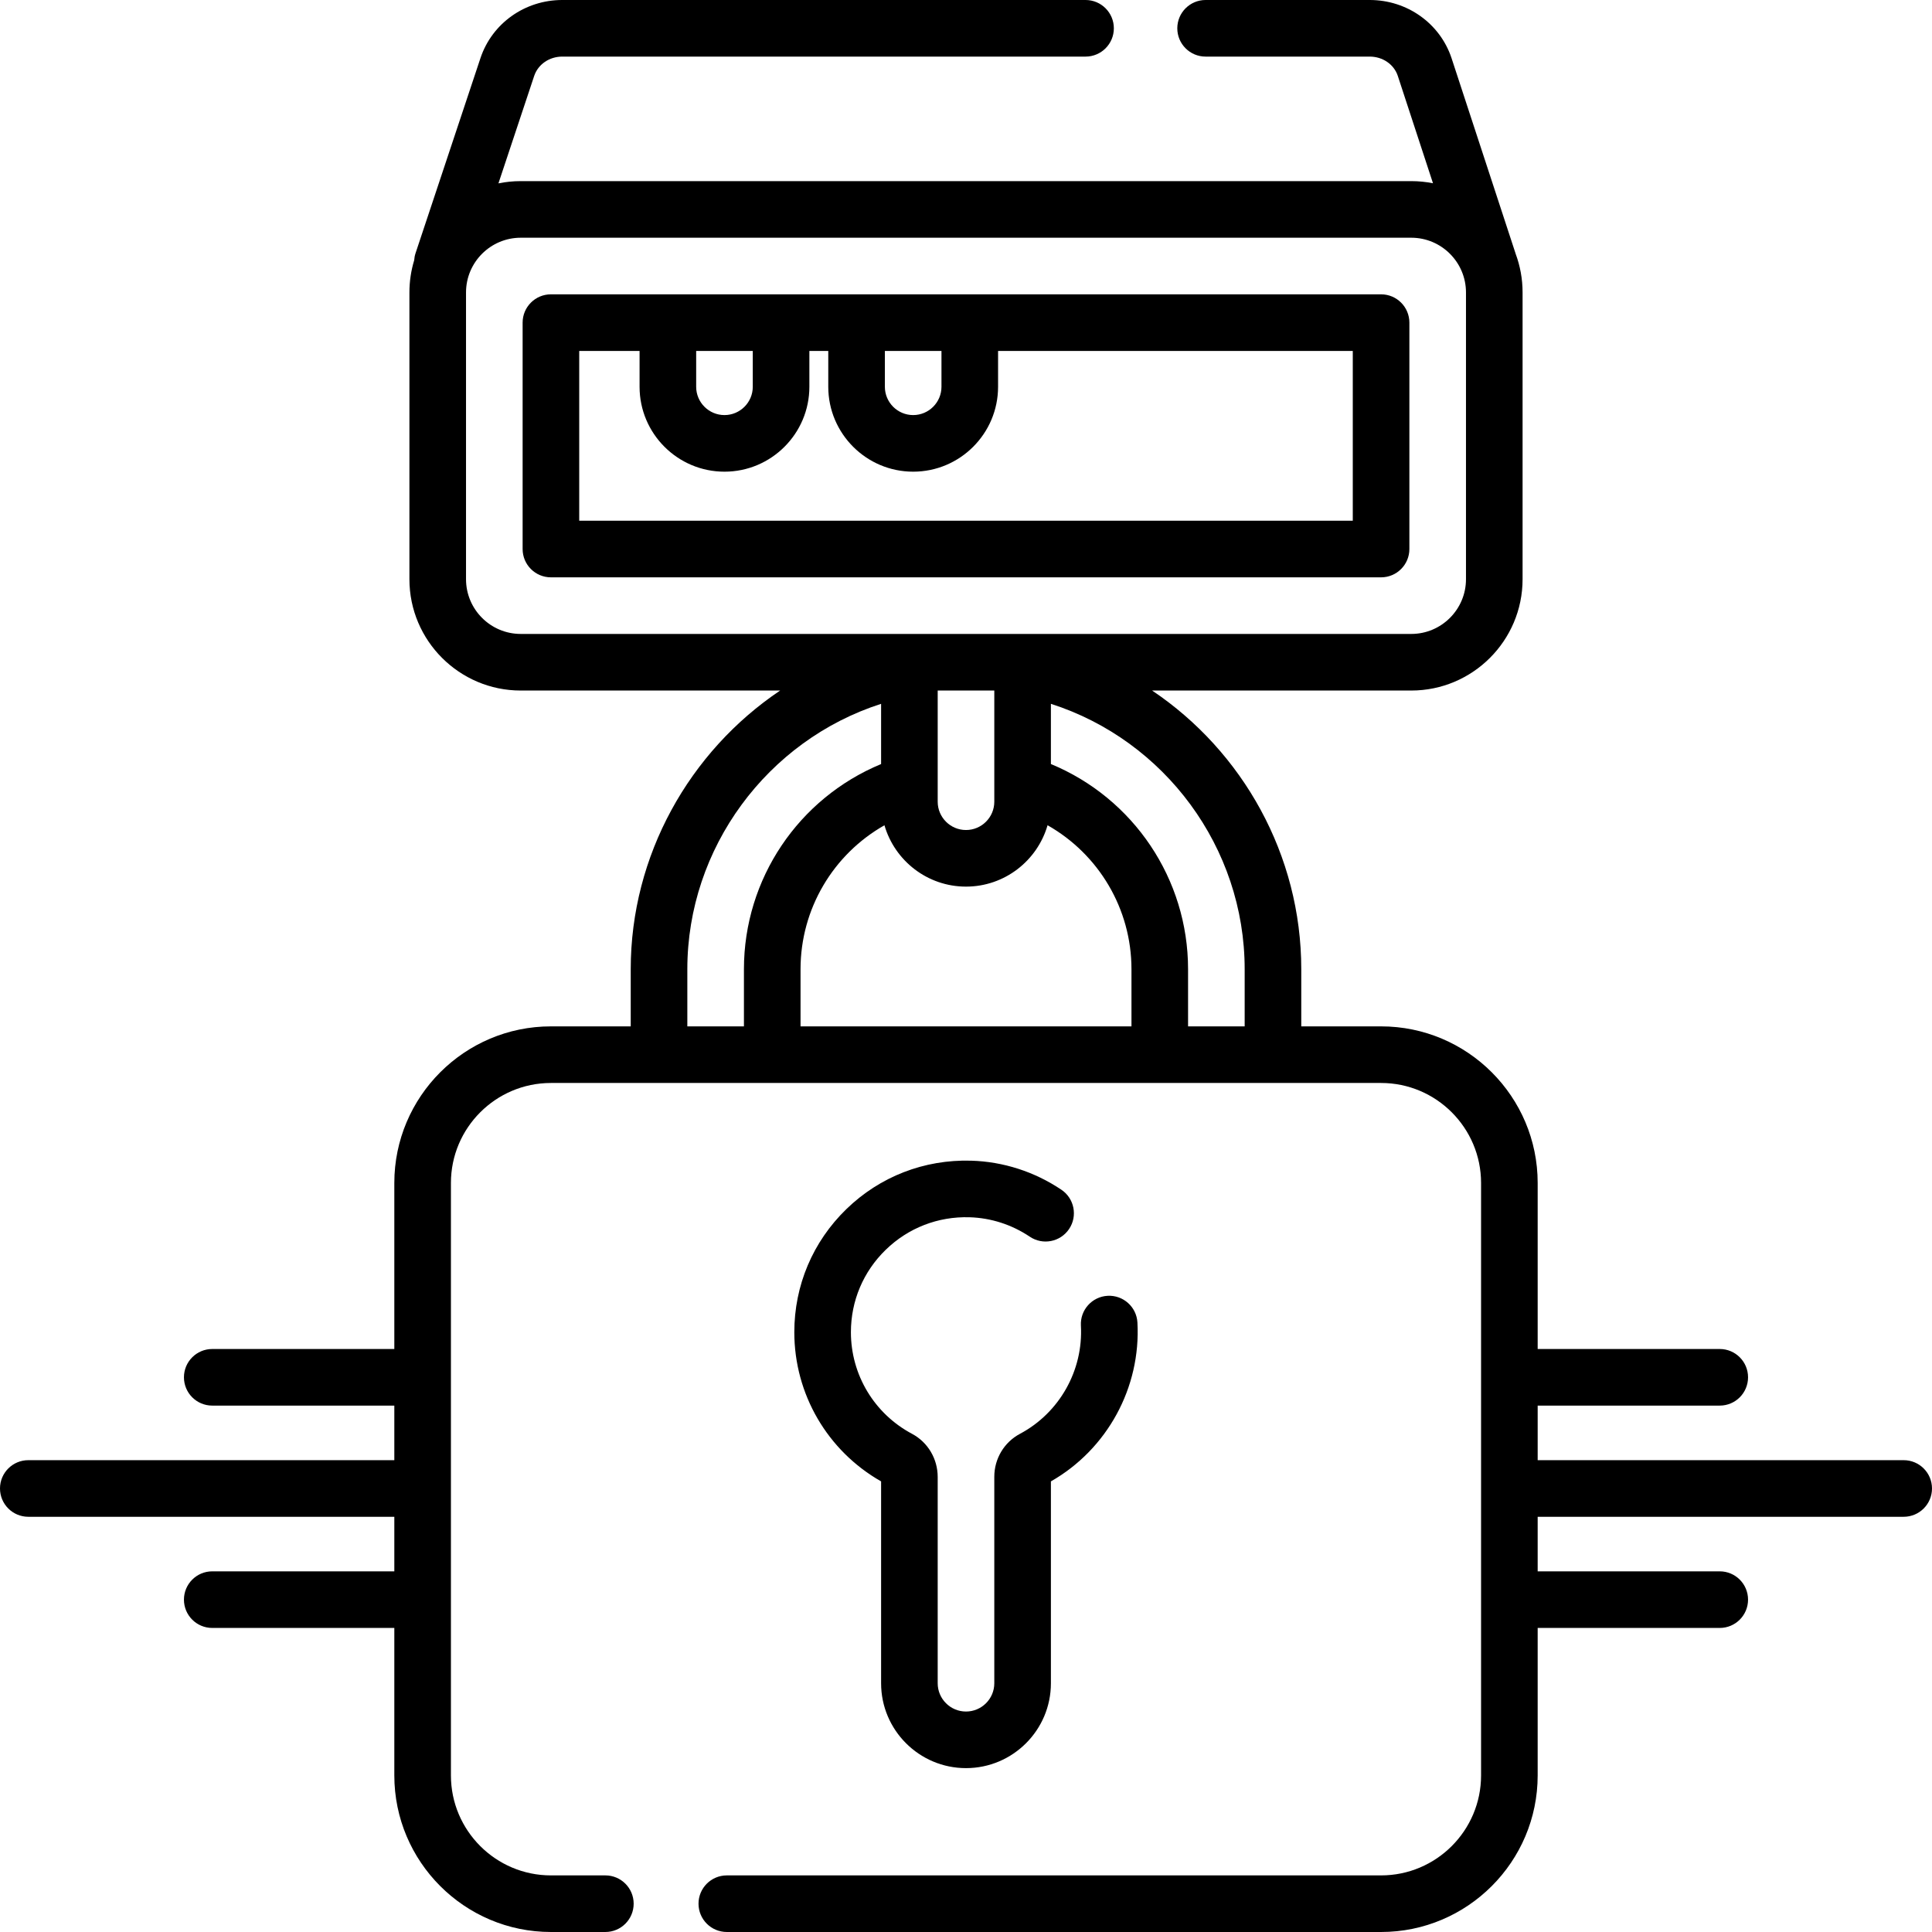 <svg id="Layer_1" enable-background="new 0 0 512 512" height="512" viewBox="0 0 512 512" width="512" xmlns="http://www.w3.org/2000/svg"><g><g><path d="m504.5 386.962h-97v-14.462h48.252c4.142 0 7.5-3.357 7.5-7.5s-3.358-7.5-7.5-7.5h-48.252v-44c0-22.883-18.617-41.5-41.5-41.5h-21.15v-15.15c0-30.25-15.492-57.705-39.526-73.85h68.676c16.267 0 29.5-13.233 29.5-29.5v-76c0-3.612-.656-7.073-1.849-10.274-.01-.03-.014-.062-.024-.092l-16.963-51.759c-3.07-9.196-11.776-15.375-21.664-15.375h-43.503c-4.142 0-7.5 3.357-7.5 7.5s3.358 7.5 7.5 7.5h43.503c3.424 0 6.412 2.06 7.423 5.086l9.335 28.482c-1.864-.37-3.788-.568-5.758-.568h-236c-2.023 0-3.999.206-5.909.595l9.473-28.47c1.024-3.065 4.012-5.125 7.436-5.125h138.683c4.142 0 7.5-3.357 7.5-7.5s-3.358-7.5-7.5-7.5h-138.683c-9.888 0-18.593 6.179-21.666 15.382l-17.21 51.72c-.203.61-.319 1.237-.361 1.865-.818 2.703-1.263 5.566-1.263 8.533v76c0 16.267 13.233 29.5 29.5 29.5h68.745c-24.052 16.169-39.595 43.676-39.595 73.85v15.15h-21.15c-22.883 0-41.5 18.617-41.5 41.5v44h-48.252c-4.142 0-7.5 3.357-7.5 7.5s3.358 7.5 7.5 7.5h48.252v14.462h-97c-4.142 0-7.5 3.357-7.5 7.5s3.358 7.5 7.5 7.5h97v14.461h-48.252c-4.142 0-7.5 3.357-7.5 7.5s3.358 7.5 7.5 7.5h48.252v39.077c0 22.883 18.617 41.5 41.5 41.5h14.428c4.142 0 7.5-3.357 7.5-7.5s-3.358-7.5-7.5-7.5h-14.428c-14.612 0-26.5-11.888-26.5-26.5v-157c0-14.612 11.888-26.5 26.5-26.5h220c14.612 0 26.5 11.888 26.5 26.5v157c0 14.612-11.888 26.5-26.5 26.5h-173.386c-4.142 0-7.5 3.357-7.5 7.5s3.358 7.5 7.5 7.5h173.386c22.883 0 41.5-18.617 41.5-41.5v-39.077h48.252c4.142 0 7.5-3.357 7.5-7.5s-3.358-7.5-7.5-7.5h-48.252v-14.461h97c4.142 0 7.5-3.357 7.5-7.5s-3.358-7.5-7.5-7.5zm-174.65-130.112v15.15h-15v-15.15c0-23.93-14.455-45.301-36.35-54.375v-15.955c30.171 9.674 51.35 38.084 51.35 70.33zm-95.462-38.146c2.713 9.378 11.371 16.258 21.612 16.258 10.242 0 18.902-6.882 21.614-16.262 13.566 7.692 22.237 22.155 22.237 38.15v15.15h-87.7v-15.15c-.001-16 8.669-30.459 22.237-38.146zm14.112-35.704h15v29.462c0 4.136-3.364 7.5-7.5 7.5s-7.5-3.364-7.5-7.5zm-125-29.5v-76c0-7.995 6.505-14.5 14.5-14.5h236c7.995 0 14.5 6.505 14.5 14.5v76c0 7.995-6.505 14.5-14.5 14.5h-236c-7.995 0-14.5-6.505-14.5-14.5zm58.65 103.35c0-32.143 21.213-60.649 51.35-70.33v15.962c-21.896 9.067-36.35 30.432-36.35 54.367v15.151h-15z"/><path d="m256.916 322.586c5.691.166 11.222 1.948 15.995 5.155 3.438 2.313 8.098 1.396 10.408-2.041 2.31-3.438 1.396-8.099-2.042-10.408-7.126-4.789-15.399-7.451-23.925-7.7-12.417-.349-24.166 4.2-33.063 12.842-8.892 8.638-13.789 20.22-13.789 32.613 0 16.414 8.78 31.444 23 39.537v53.499c0 12.401 10.093 22.49 22.5 22.49s22.5-10.089 22.5-22.49v-53.499c14.916-8.5 23.881-24.882 22.929-42.107-.229-4.137-3.771-7.299-7.903-7.074-4.136.229-7.303 3.767-7.075 7.902.655 11.849-5.682 23.102-16.143 28.668-4.2 2.234-6.809 6.6-6.809 11.391v54.72c0 4.13-3.364 7.49-7.5 7.49s-7.5-3.36-7.5-7.49v-54.66c0-4.827-2.61-9.216-6.811-11.452-9.986-5.314-16.189-15.631-16.189-26.924 0-8.305 3.282-16.065 9.241-21.854 5.965-5.795 13.837-8.846 22.176-8.608z"/><path d="m373.5 145.5v-60c0-4.143-3.358-7.5-7.5-7.5h-220c-4.142 0-7.5 3.357-7.5 7.5v60c0 4.143 3.358 7.5 7.5 7.5h220c4.142 0 7.5-3.357 7.5-7.5zm-124-52.5v9.5c0 4.136-3.364 7.5-7.5 7.5s-7.5-3.364-7.5-7.5v-9.5zm-50.007 0v9.5c0 4.136-3.364 7.5-7.5 7.5s-7.5-3.364-7.5-7.5v-9.5zm159.007 45h-205v-45h15.993v9.5c0 12.406 10.093 22.5 22.5 22.5s22.5-10.094 22.5-22.5v-9.5h5.007v9.5c0 12.406 10.093 22.5 22.5 22.5s22.5-10.094 22.5-22.5v-9.5h94z"/></g></g></svg>